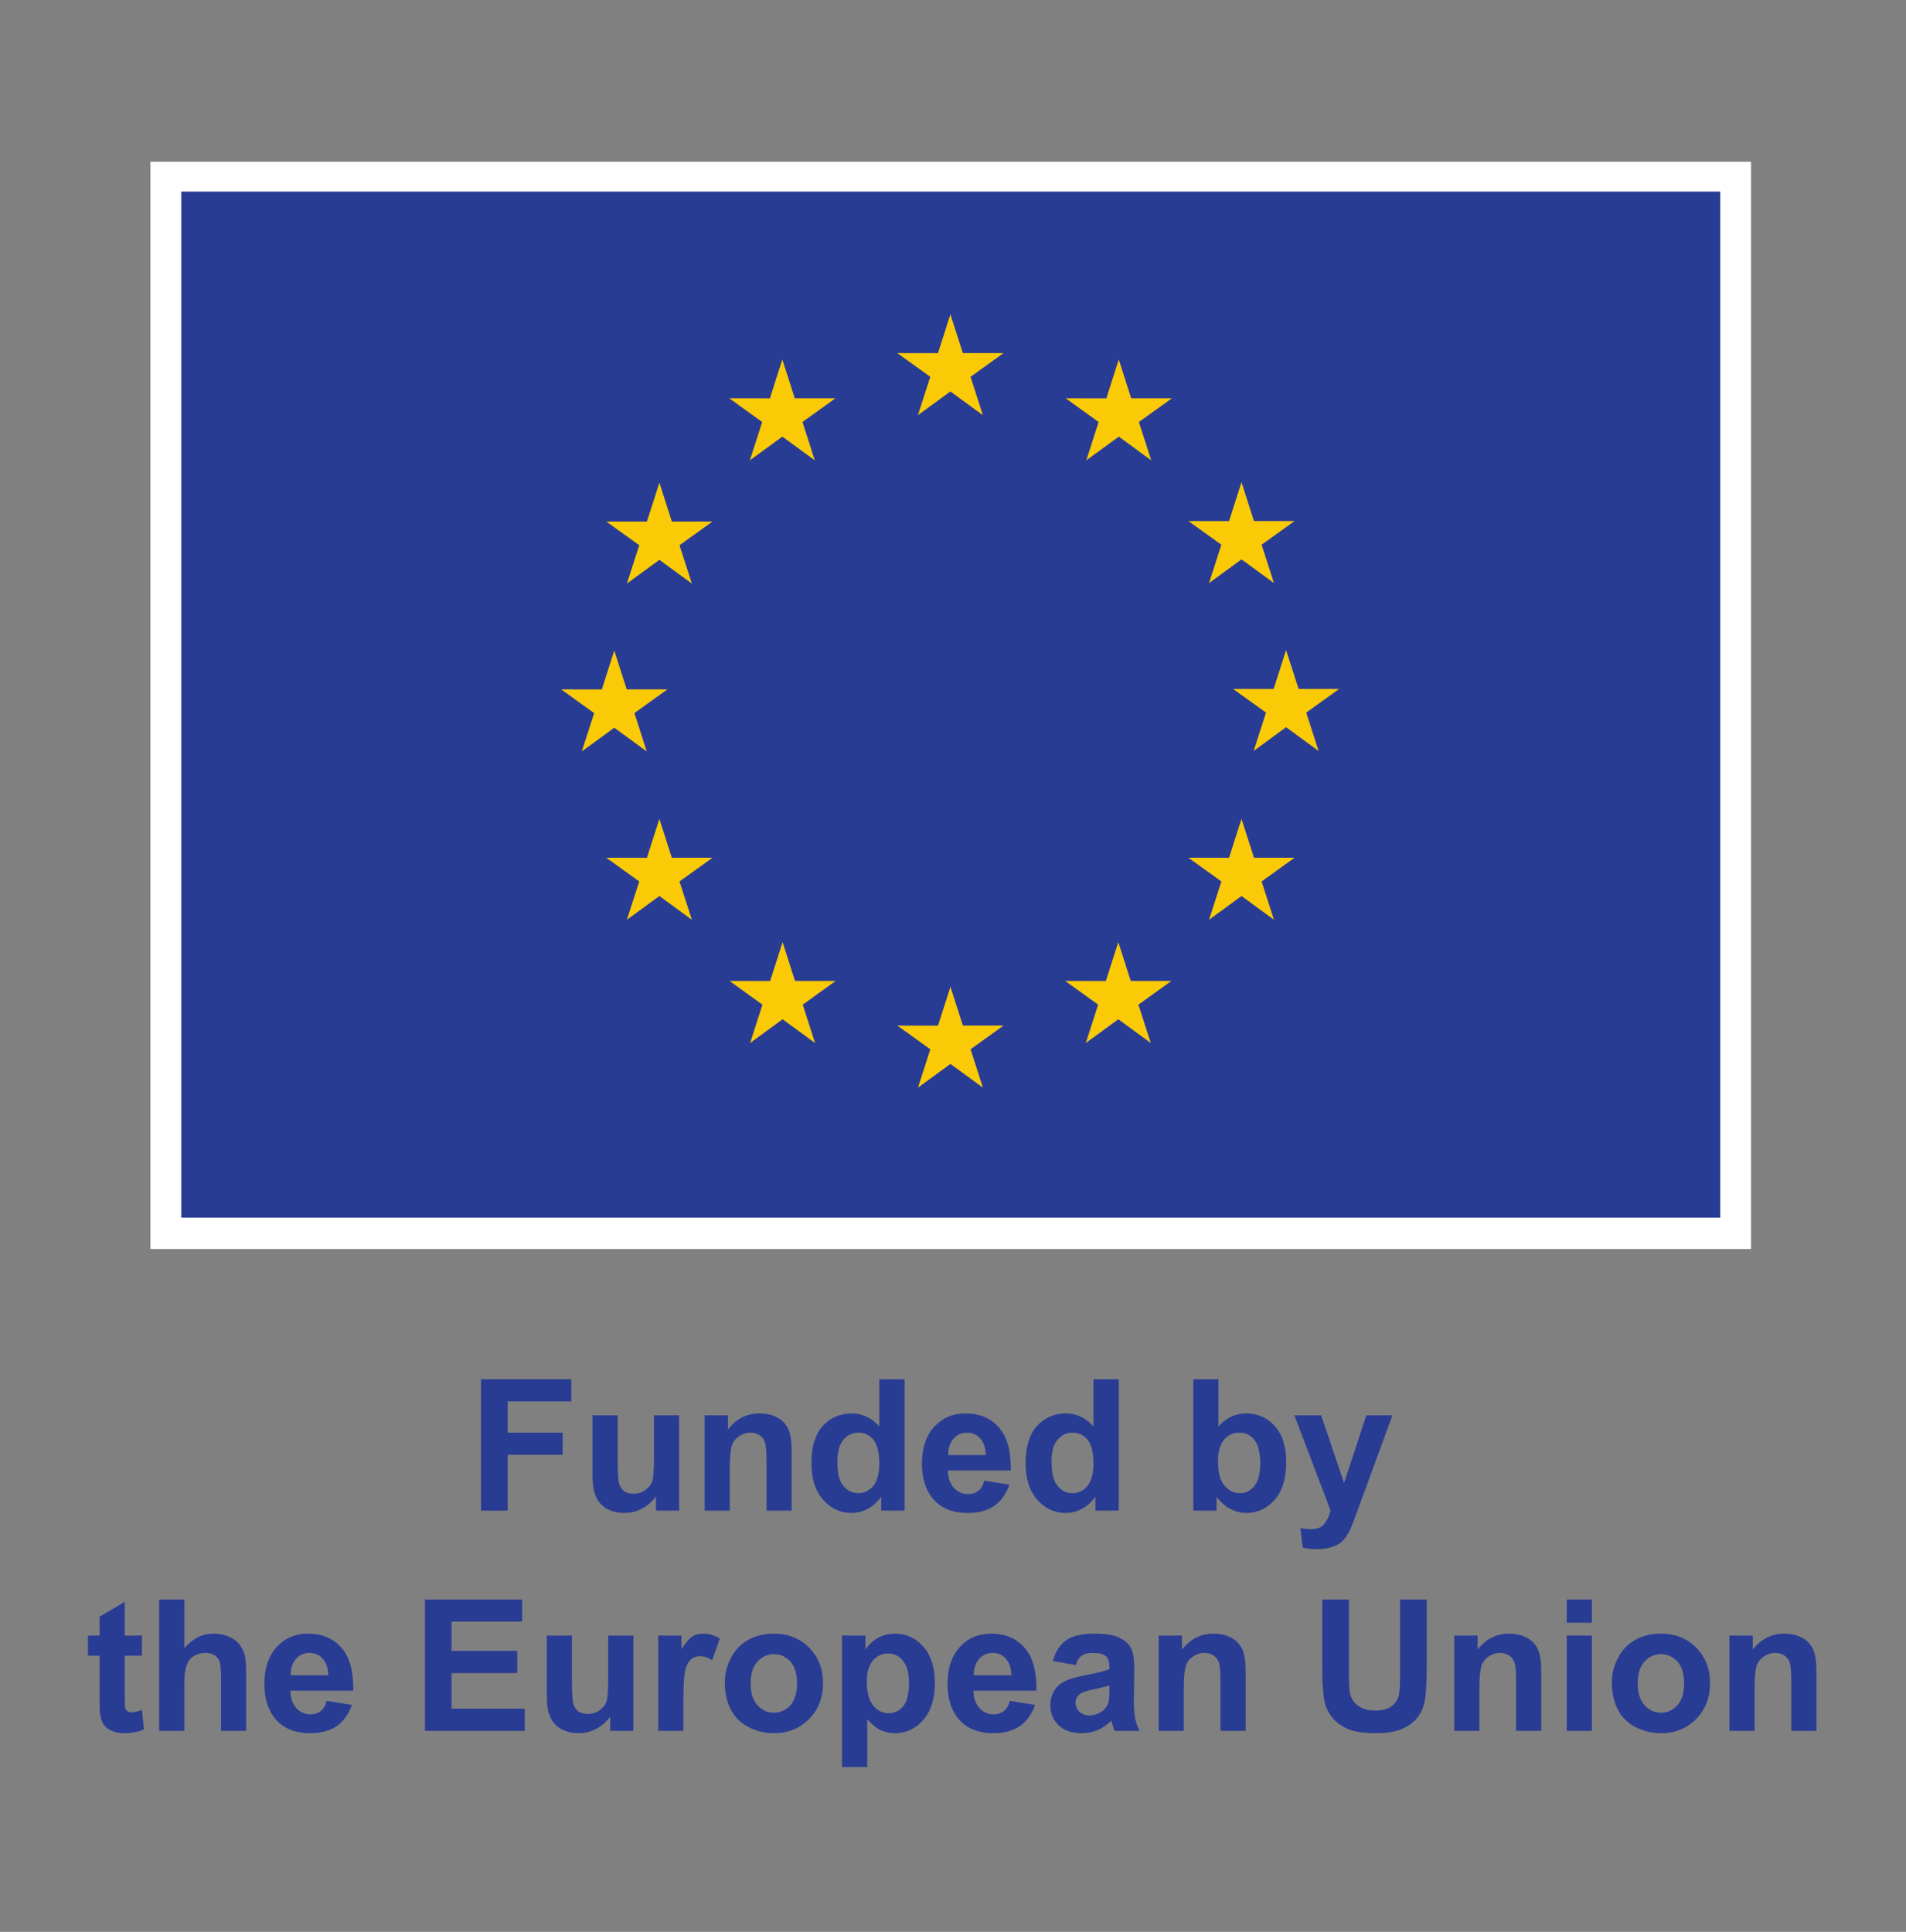 <?xml version="1.0" encoding="UTF-8"?>
<svg xmlns="http://www.w3.org/2000/svg" xmlns:xlink="http://www.w3.org/1999/xlink" width="218.1pt" height="221.05pt" viewBox="0 0 218.1 221.05" version="1.1">
<rect x="0" y="0" width="218.1" height="221.05" fill="#808080" stroke="none"/>
<defs>
<g>
<symbol overflow="visible" id="glyph0-0">
<path style="stroke:none;" d="M 13.125 0 L 13.125 -13.125 L 2.625 -13.125 L 2.625 0 Z M 2.969 -12.781 L 12.781 -12.781 L 12.781 -0.344 L 2.969 -0.344 Z M 2.969 -12.781 "/>
</symbol>
<symbol overflow="visible" id="glyph0-1">
<path style="stroke:none;" d="M 4.578 0 L 4.578 -6.391 L 10.875 -6.391 L 10.875 -8.922 L 4.578 -8.922 L 4.578 -12.5 L 11.859 -12.5 L 11.859 -15.031 L 1.531 -15.031 L 1.531 0 Z M 4.578 0 "/>
</symbol>
<symbol overflow="visible" id="glyph0-2">
<path style="stroke:none;" d="M 11.375 0 L 11.375 -10.906 L 8.5 -10.906 L 8.5 -6.297 C 8.5 -4.719 8.438 -3.734 8.297 -3.344 C 8.141 -2.938 7.875 -2.609 7.469 -2.328 C 7.094 -2.062 6.656 -1.938 6.156 -1.938 C 5.734 -1.938 5.375 -2.031 5.078 -2.219 C 4.812 -2.438 4.625 -2.703 4.516 -3.062 C 4.406 -3.406 4.344 -4.344 4.344 -5.875 L 4.344 -10.906 L 1.469 -10.906 L 1.469 -3.984 C 1.469 -2.969 1.594 -2.141 1.875 -1.578 C 2.125 -0.984 2.547 -0.531 3.125 -0.203 C 3.719 0.109 4.375 0.266 5.109 0.266 C 5.812 0.266 6.516 0.109 7.141 -0.25 C 7.797 -0.594 8.312 -1.047 8.719 -1.641 L 8.719 0 Z M 11.375 0 "/>
</symbol>
<symbol overflow="visible" id="glyph0-3">
<path style="stroke:none;" d="M 11.422 -6.766 C 11.422 -7.609 11.359 -8.25 11.25 -8.688 C 11.156 -9.156 10.969 -9.562 10.688 -9.906 C 10.422 -10.266 10.016 -10.562 9.484 -10.797 C 8.969 -11.031 8.375 -11.125 7.75 -11.125 C 6.297 -11.125 5.078 -10.516 4.141 -9.297 L 4.141 -10.906 L 1.469 -10.906 L 1.469 0 L 4.344 0 L 4.344 -4.938 C 4.344 -6.156 4.438 -6.969 4.578 -7.438 C 4.719 -7.875 5 -8.234 5.391 -8.5 C 5.797 -8.781 6.234 -8.922 6.734 -8.922 C 7.141 -8.922 7.469 -8.812 7.75 -8.625 C 8.047 -8.438 8.234 -8.172 8.359 -7.828 C 8.484 -7.5 8.547 -6.719 8.547 -5.547 L 8.547 0 L 11.422 0 Z M 11.422 -6.766 "/>
</symbol>
<symbol overflow="visible" id="glyph0-4">
<path style="stroke:none;" d="M 11.516 -15.031 L 8.625 -15.031 L 8.625 -9.625 C 7.75 -10.625 6.672 -11.125 5.453 -11.125 C 4.141 -11.125 3.047 -10.641 2.156 -9.688 C 1.297 -8.719 0.859 -7.328 0.859 -5.453 C 0.859 -3.656 1.297 -2.25 2.203 -1.234 C 3.109 -0.234 4.172 0.266 5.422 0.266 C 6.047 0.266 6.656 0.125 7.266 -0.188 C 7.875 -0.5 8.406 -0.984 8.844 -1.594 L 8.844 0 L 11.516 0 Z M 4.516 -8.109 C 4.984 -8.656 5.547 -8.922 6.234 -8.922 C 6.938 -8.922 7.5 -8.656 7.953 -8.109 C 8.406 -7.531 8.625 -6.641 8.625 -5.375 C 8.625 -4.266 8.406 -3.406 7.938 -2.828 C 7.469 -2.266 6.906 -2 6.234 -2 C 5.422 -2 4.766 -2.375 4.312 -3.125 C 3.984 -3.656 3.828 -4.5 3.828 -5.672 C 3.828 -6.734 4.047 -7.562 4.516 -8.109 Z M 4.516 -8.109 "/>
</symbol>
<symbol overflow="visible" id="glyph0-5">
<path style="stroke:none;" d="M 7.125 -2.266 C 6.797 -2.016 6.422 -1.891 5.984 -1.891 C 5.312 -1.891 4.766 -2.125 4.328 -2.609 C 3.891 -3.094 3.656 -3.734 3.641 -4.594 L 10.844 -4.594 C 10.875 -6.797 10.438 -8.438 9.484 -9.516 C 8.562 -10.578 7.281 -11.125 5.672 -11.125 C 4.219 -11.125 3.031 -10.625 2.078 -9.594 C 1.141 -8.562 0.672 -7.156 0.672 -5.359 C 0.672 -3.844 1.031 -2.578 1.75 -1.594 C 2.672 -0.359 4.047 0.266 5.938 0.266 C 7.141 0.266 8.141 0 8.953 -0.547 C 9.75 -1.109 10.312 -1.906 10.688 -2.969 L 7.812 -3.438 C 7.672 -2.891 7.438 -2.5 7.125 -2.266 Z M 3.672 -6.359 C 3.672 -7.156 3.891 -7.766 4.281 -8.234 C 4.703 -8.688 5.203 -8.922 5.844 -8.922 C 6.422 -8.922 6.938 -8.719 7.328 -8.281 C 7.75 -7.828 7.953 -7.203 7.984 -6.359 Z M 3.672 -6.359 "/>
</symbol>
<symbol overflow="visible" id="glyph0-6">
<path style="stroke:none;" d=""/>
</symbol>
<symbol overflow="visible" id="glyph0-7">
<path style="stroke:none;" d="M 4.047 0 L 4.047 -1.594 C 4.5 -0.984 5.016 -0.531 5.609 -0.203 C 6.219 0.109 6.844 0.266 7.453 0.266 C 8.719 0.266 9.812 -0.234 10.688 -1.234 C 11.578 -2.25 12.016 -3.672 12.016 -5.547 C 12.016 -7.344 11.578 -8.719 10.703 -9.688 C 9.844 -10.641 8.734 -11.125 7.406 -11.125 C 6.188 -11.125 5.141 -10.625 4.266 -9.625 L 4.266 -15.031 L 1.391 -15.031 L 1.391 0 Z M 4.906 -8.125 C 5.375 -8.656 5.938 -8.922 6.641 -8.922 C 7.344 -8.922 7.922 -8.656 8.375 -8.109 C 8.812 -7.531 9.047 -6.641 9.047 -5.391 C 9.047 -4.219 8.812 -3.359 8.375 -2.812 C 7.938 -2.266 7.391 -2 6.734 -2 C 5.922 -2 5.25 -2.375 4.75 -3.156 C 4.391 -3.703 4.219 -4.531 4.219 -5.672 C 4.219 -6.766 4.453 -7.578 4.906 -8.125 Z M 4.906 -8.125 "/>
</symbol>
<symbol overflow="visible" id="glyph0-8">
<path style="stroke:none;" d="M 4.281 0.016 C 4.094 0.625 3.859 1.141 3.531 1.531 C 3.219 1.938 2.703 2.125 2.031 2.125 C 1.688 2.125 1.281 2.078 0.812 2 L 1.078 4.234 C 1.594 4.344 2.141 4.406 2.703 4.406 C 3.25 4.406 3.734 4.344 4.172 4.234 C 4.625 4.109 4.984 3.953 5.297 3.766 C 5.594 3.547 5.844 3.281 6.062 2.938 C 6.297 2.609 6.547 2.125 6.797 1.484 L 7.5 -0.422 L 11.344 -10.906 L 8.359 -10.906 L 5.812 -3.172 L 3.188 -10.906 L 0.125 -10.906 Z M 4.281 0.016 "/>
</symbol>
<symbol overflow="visible" id="glyph0-9">
<path style="stroke:none;" d="M 4.516 -10.906 L 4.516 -14.766 L 1.641 -13.062 L 1.641 -10.906 L 0.312 -10.906 L 0.312 -8.609 L 1.641 -8.609 L 1.641 -3.844 C 1.641 -2.812 1.656 -2.141 1.719 -1.812 C 1.812 -1.328 1.938 -0.938 2.141 -0.672 C 2.328 -0.406 2.625 -0.172 3.047 0 C 3.469 0.188 3.922 0.266 4.453 0.266 C 5.297 0.266 6.047 0.125 6.719 -0.172 L 6.484 -2.391 C 5.969 -2.203 5.594 -2.125 5.312 -2.125 C 5.125 -2.125 4.953 -2.156 4.828 -2.266 C 4.703 -2.359 4.594 -2.484 4.578 -2.625 C 4.531 -2.766 4.516 -3.297 4.516 -4.203 L 4.516 -8.609 L 6.484 -8.609 L 6.484 -10.906 Z M 4.516 -10.906 "/>
</symbol>
<symbol overflow="visible" id="glyph0-10">
<path style="stroke:none;" d="M 1.469 -15.031 L 1.469 0 L 4.344 0 L 4.344 -5.453 C 4.344 -6.359 4.438 -7.062 4.625 -7.516 C 4.781 -8 5.062 -8.344 5.438 -8.562 C 5.812 -8.797 6.266 -8.922 6.734 -8.922 C 7.156 -8.922 7.516 -8.844 7.797 -8.656 C 8.078 -8.469 8.281 -8.234 8.375 -7.922 C 8.484 -7.625 8.547 -6.891 8.547 -5.75 L 8.547 0 L 11.422 0 L 11.422 -6.391 C 11.422 -7.375 11.375 -8.078 11.281 -8.547 C 11.172 -9.016 10.984 -9.422 10.703 -9.828 C 10.438 -10.203 10.031 -10.516 9.516 -10.75 C 8.969 -11 8.359 -11.125 7.703 -11.125 C 6.406 -11.125 5.297 -10.578 4.344 -9.469 L 4.344 -15.031 Z M 1.469 -15.031 "/>
</symbol>
<symbol overflow="visible" id="glyph0-11">
<path style="stroke:none;" d="M 12.953 0 L 12.953 -2.547 L 4.578 -2.547 L 4.578 -6.609 L 12.094 -6.609 L 12.094 -9.156 L 4.578 -9.156 L 4.578 -12.5 L 12.656 -12.5 L 12.656 -15.031 L 1.531 -15.031 L 1.531 0 Z M 12.953 0 "/>
</symbol>
<symbol overflow="visible" id="glyph0-12">
<path style="stroke:none;" d="M 4.266 -3.359 C 4.266 -5.203 4.344 -6.422 4.5 -7.016 C 4.656 -7.578 4.891 -8 5.172 -8.219 C 5.438 -8.438 5.797 -8.547 6.188 -8.547 C 6.609 -8.547 7.062 -8.406 7.562 -8.078 L 8.438 -10.578 C 7.828 -10.938 7.203 -11.125 6.531 -11.125 C 6.062 -11.125 5.656 -11.031 5.297 -10.797 C 4.938 -10.562 4.516 -10.078 4.047 -9.344 L 4.047 -10.906 L 1.391 -10.906 L 1.391 0 L 4.266 0 Z M 4.266 -3.359 "/>
</symbol>
<symbol overflow="visible" id="glyph0-13">
<path style="stroke:none;" d="M 1.547 -2.391 C 2.016 -1.516 2.703 -0.859 3.609 -0.406 C 4.516 0.047 5.453 0.266 6.469 0.266 C 8.078 0.266 9.406 -0.266 10.484 -1.359 C 11.547 -2.438 12.078 -3.797 12.078 -5.453 C 12.078 -7.094 11.547 -8.438 10.5 -9.516 C 9.453 -10.578 8.078 -11.125 6.453 -11.125 C 5.375 -11.125 4.406 -10.906 3.547 -10.422 C 2.688 -9.953 2.016 -9.266 1.547 -8.359 C 1.078 -7.469 0.844 -6.547 0.844 -5.594 C 0.844 -4.328 1.078 -3.281 1.547 -2.391 Z M 4.578 -7.922 C 5.078 -8.484 5.719 -8.781 6.469 -8.781 C 7.203 -8.781 7.828 -8.484 8.359 -7.922 C 8.859 -7.328 9.109 -6.516 9.109 -5.438 C 9.109 -4.344 8.859 -3.531 8.359 -2.938 C 7.828 -2.375 7.203 -2.078 6.469 -2.078 C 5.719 -2.078 5.078 -2.375 4.578 -2.938 C 4.047 -3.531 3.797 -4.344 3.797 -5.438 C 3.797 -6.516 4.047 -7.328 4.578 -7.922 Z M 4.578 -7.922 "/>
</symbol>
<symbol overflow="visible" id="glyph0-14">
<path style="stroke:none;" d="M 1.422 4.141 L 4.312 4.141 L 4.312 -1.328 C 4.844 -0.734 5.359 -0.312 5.859 -0.078 C 6.344 0.141 6.891 0.266 7.5 0.266 C 8.75 0.266 9.828 -0.234 10.703 -1.234 C 11.609 -2.25 12.047 -3.672 12.047 -5.484 C 12.047 -7.266 11.609 -8.656 10.734 -9.641 C 9.844 -10.625 8.781 -11.125 7.516 -11.125 C 6.781 -11.125 6.125 -10.969 5.516 -10.625 C 4.938 -10.297 4.469 -9.844 4.109 -9.297 L 4.109 -10.906 L 1.422 -10.906 Z M 4.953 -8.047 C 5.422 -8.594 6 -8.859 6.703 -8.859 C 7.391 -8.859 7.953 -8.594 8.406 -8.016 C 8.859 -7.469 9.094 -6.609 9.094 -5.484 C 9.094 -4.234 8.859 -3.359 8.422 -2.812 C 7.984 -2.281 7.438 -2.016 6.766 -2.016 C 6.062 -2.016 5.484 -2.312 5 -2.891 C 4.516 -3.484 4.266 -4.391 4.266 -5.625 C 4.266 -6.703 4.5 -7.5 4.953 -8.047 Z M 4.953 -8.047 "/>
</symbol>
<symbol overflow="visible" id="glyph0-15">
<path style="stroke:none;" d="M 4.344 -8.609 C 4.641 -8.812 5.047 -8.922 5.562 -8.922 C 6.328 -8.922 6.828 -8.797 7.094 -8.562 C 7.375 -8.344 7.516 -7.938 7.516 -7.375 L 7.516 -7.078 C 7 -6.859 6.062 -6.609 4.719 -6.359 C 3.719 -6.172 2.969 -5.969 2.438 -5.688 C 1.906 -5.438 1.484 -5.078 1.203 -4.594 C 0.906 -4.109 0.75 -3.562 0.75 -2.938 C 0.75 -2.016 1.078 -1.234 1.719 -0.625 C 2.375 -0.016 3.25 0.266 4.375 0.266 C 5 0.266 5.594 0.141 6.156 -0.078 C 6.719 -0.344 7.25 -0.688 7.734 -1.172 C 7.75 -1.109 7.797 -1.016 7.828 -0.844 C 7.938 -0.469 8.016 -0.188 8.109 0 L 10.969 0 C 10.703 -0.531 10.547 -1.016 10.453 -1.469 C 10.359 -1.906 10.312 -2.625 10.312 -3.562 L 10.359 -6.938 C 10.359 -8.188 10.234 -9.047 9.969 -9.516 C 9.703 -9.969 9.266 -10.375 8.625 -10.672 C 8 -10.984 7.062 -11.125 5.781 -11.125 C 4.344 -11.125 3.281 -10.875 2.562 -10.359 C 1.844 -9.844 1.344 -9.078 1.047 -8 L 3.656 -7.531 C 3.828 -8.047 4.078 -8.422 4.344 -8.609 Z M 7.516 -4.641 C 7.516 -3.953 7.469 -3.484 7.406 -3.234 C 7.281 -2.859 7.078 -2.547 6.719 -2.266 C 6.234 -1.938 5.75 -1.766 5.234 -1.766 C 4.766 -1.766 4.391 -1.906 4.078 -2.203 C 3.781 -2.5 3.641 -2.859 3.641 -3.25 C 3.641 -3.656 3.828 -3.984 4.203 -4.266 C 4.453 -4.438 4.953 -4.594 5.781 -4.766 C 6.578 -4.938 7.141 -5.078 7.516 -5.203 Z M 7.516 -4.641 "/>
</symbol>
<symbol overflow="visible" id="glyph0-16">
<path style="stroke:none;" d="M 1.531 -7.016 C 1.531 -5.312 1.641 -4.047 1.828 -3.188 C 1.969 -2.609 2.25 -2.062 2.688 -1.516 C 3.109 -0.984 3.703 -0.562 4.438 -0.234 C 5.172 0.109 6.266 0.266 7.688 0.266 C 8.859 0.266 9.828 0.125 10.562 -0.188 C 11.297 -0.484 11.891 -0.906 12.328 -1.406 C 12.766 -1.938 13.078 -2.562 13.234 -3.297 C 13.391 -4.047 13.484 -5.312 13.484 -7.141 L 13.484 -15.031 L 10.438 -15.031 L 10.438 -6.719 C 10.438 -5.516 10.391 -4.656 10.312 -4.156 C 10.234 -3.656 9.953 -3.219 9.516 -2.859 C 9.094 -2.5 8.438 -2.328 7.609 -2.328 C 6.766 -2.328 6.094 -2.516 5.609 -2.891 C 5.125 -3.25 4.812 -3.766 4.688 -4.375 C 4.625 -4.75 4.578 -5.594 4.578 -6.891 L 4.578 -15.031 L 1.531 -15.031 Z M 1.531 -7.016 "/>
</symbol>
<symbol overflow="visible" id="glyph0-17">
<path style="stroke:none;" d="M 4.391 -12.375 L 4.391 -15.031 L 1.516 -15.031 L 1.516 -12.375 Z M 4.391 0 L 4.391 -10.906 L 1.516 -10.906 L 1.516 0 Z M 4.391 0 "/>
</symbol>
</g>
</defs>
<g id="surface1">
<path style=" stroke:none;fill-rule:nonzero;fill:rgb(100%,100%,100%);fill-opacity:1;" d="M 17.215 18.512 L 200.363 18.512 L 200.363 142.918 L 17.215 142.918 L 17.215 18.512 "/>
<path style=" stroke:none;fill-rule:nonzero;fill:rgb(16.309%,23.578%,57.819%);fill-opacity:1;" d="M 20.738 21.922 L 196.844 21.922 L 196.844 139.328 L 20.738 139.328 L 20.738 21.922 "/>
<path style=" stroke:none;fill-rule:nonzero;fill:rgb(98.346%,79.048%,2.747%);fill-opacity:1;" d="M 105.035 47.504 L 108.754 44.793 L 112.469 47.504 L 111.055 43.117 L 114.828 40.406 L 110.176 40.406 L 108.754 35.969 L 107.328 40.41 L 102.68 40.406 L 106.449 43.117 L 105.035 47.504 "/>
<path style=" stroke:none;fill-rule:nonzero;fill:rgb(98.346%,79.048%,2.747%);fill-opacity:1;" d="M 85.805 52.672 L 89.523 49.961 L 93.234 52.672 L 91.824 48.285 L 95.598 45.574 L 90.945 45.574 L 89.52 41.129 L 88.098 45.578 L 83.445 45.574 L 87.219 48.285 L 85.805 52.672 "/>
<path style=" stroke:none;fill-rule:nonzero;fill:rgb(98.346%,79.048%,2.747%);fill-opacity:1;" d="M 75.453 55.23 L 74.027 59.68 L 69.379 59.676 L 73.148 62.387 L 71.734 66.773 L 75.453 64.062 L 79.168 66.773 L 77.754 62.387 L 81.527 59.676 L 76.875 59.676 L 75.453 55.23 "/>
<path style=" stroke:none;fill-rule:nonzero;fill:rgb(98.346%,79.048%,2.747%);fill-opacity:1;" d="M 70.289 83.27 L 74.004 85.98 L 72.594 81.594 L 76.363 78.883 L 71.715 78.883 L 70.289 74.438 L 68.867 78.891 L 64.215 78.883 L 67.988 81.594 L 66.574 85.98 L 70.289 83.27 "/>
<path style=" stroke:none;fill-rule:nonzero;fill:rgb(98.346%,79.048%,2.747%);fill-opacity:1;" d="M 76.875 98.145 L 75.453 93.703 L 74.027 98.152 L 69.379 98.145 L 73.148 100.859 L 71.734 105.242 L 75.453 102.527 L 79.168 105.242 L 77.754 100.859 L 81.527 98.145 L 76.875 98.145 "/>
<path style=" stroke:none;fill-rule:nonzero;fill:rgb(98.346%,79.048%,2.747%);fill-opacity:1;" d="M 90.973 112.242 L 89.551 107.805 L 88.129 112.25 L 83.477 112.242 L 87.246 114.957 L 85.836 119.344 L 89.551 116.629 L 93.266 119.344 L 91.855 114.957 L 95.625 112.242 L 90.973 112.242 "/>
<path style=" stroke:none;fill-rule:nonzero;fill:rgb(98.346%,79.048%,2.747%);fill-opacity:1;" d="M 110.18 117.352 L 108.758 112.91 L 107.336 117.355 L 102.684 117.352 L 106.453 120.062 L 105.043 124.449 L 108.758 121.738 L 112.473 124.449 L 111.059 120.062 L 114.832 117.352 L 110.18 117.352 "/>
<path style=" stroke:none;fill-rule:nonzero;fill:rgb(98.346%,79.048%,2.747%);fill-opacity:1;" d="M 129.387 112.242 L 127.965 107.805 L 126.539 112.25 L 121.891 112.242 L 125.66 114.957 L 124.246 119.344 L 127.965 116.629 L 131.68 119.344 L 130.266 114.957 L 134.039 112.242 L 129.387 112.242 "/>
<path style=" stroke:none;fill-rule:nonzero;fill:rgb(98.346%,79.048%,2.747%);fill-opacity:1;" d="M 143.488 98.145 L 142.062 93.703 L 140.637 98.152 L 135.988 98.145 L 139.762 100.859 L 138.348 105.242 L 142.062 102.527 L 145.777 105.242 L 144.363 100.859 L 148.137 98.145 L 143.488 98.145 "/>
<path style=" stroke:none;fill-rule:nonzero;fill:rgb(98.346%,79.048%,2.747%);fill-opacity:1;" d="M 153.242 78.828 L 148.594 78.828 L 147.164 74.387 L 145.742 78.832 L 141.094 78.828 L 144.867 81.539 L 143.453 85.926 L 147.164 83.211 L 150.883 85.926 L 149.469 81.539 L 153.242 78.828 "/>
<path style=" stroke:none;fill-rule:nonzero;fill:rgb(98.346%,79.048%,2.747%);fill-opacity:1;" d="M 138.348 66.715 L 142.062 64.004 L 145.777 66.715 L 144.363 62.328 L 148.137 59.621 L 143.488 59.621 L 142.062 55.18 L 140.637 59.629 L 135.988 59.621 L 139.762 62.328 L 138.348 66.715 "/>
<path style=" stroke:none;fill-rule:nonzero;fill:rgb(98.346%,79.048%,2.747%);fill-opacity:1;" d="M 128.02 41.133 L 126.598 45.582 L 121.945 45.574 L 125.715 48.289 L 124.301 52.676 L 128.023 49.961 L 131.734 52.676 L 130.32 48.289 L 134.098 45.574 L 129.438 45.574 L 128.02 41.133 "/>
<g style="fill:rgb(16.309%,23.578%,57.819%);fill-opacity:1;">
  <use xlink:href="#glyph0-1" x="53.509" y="172.853"/>
</g>
<g style="fill:rgb(16.309%,23.578%,57.819%);fill-opacity:1;">
  <use xlink:href="#glyph0-2" x="66.337" y="172.853"/>
</g>
<g style="fill:rgb(16.309%,23.578%,57.819%);fill-opacity:1;">
  <use xlink:href="#glyph0-3" x="79.164" y="172.853"/>
</g>
<g style="fill:rgb(16.309%,23.578%,57.819%);fill-opacity:1;">
  <use xlink:href="#glyph0-4" x="91.992" y="172.853"/>
</g>
<g style="fill:rgb(16.309%,23.578%,57.819%);fill-opacity:1;">
  <use xlink:href="#glyph0-5" x="104.82" y="172.853"/>
</g>
<g style="fill:rgb(16.309%,23.578%,57.819%);fill-opacity:1;">
  <use xlink:href="#glyph0-4" x="116.499" y="172.853"/>
</g>
<g style="fill:rgb(16.309%,23.578%,57.819%);fill-opacity:1;">
  <use xlink:href="#glyph0-6" x="129.326" y="172.853"/>
</g>
<g style="fill:rgb(16.309%,23.578%,57.819%);fill-opacity:1;">
  <use xlink:href="#glyph0-7" x="135.161" y="172.853"/>
</g>
<g style="fill:rgb(16.309%,23.578%,57.819%);fill-opacity:1;">
  <use xlink:href="#glyph0-8" x="147.988" y="172.853"/>
</g>
<g style="fill:rgb(16.309%,23.578%,57.819%);fill-opacity:1;">
  <use xlink:href="#glyph0-6" x="159.667" y="172.853"/>
</g>
<g style="fill:rgb(16.309%,23.578%,57.819%);fill-opacity:1;">
  <use xlink:href="#glyph0-9" x="9.755" y="198.053"/>
  <use xlink:href="#glyph0-10" x="16.748" y="198.053"/>
  <use xlink:href="#glyph0-5" x="29.579" y="198.053"/>
  <use xlink:href="#glyph0-6" x="41.255" y="198.053"/>
  <use xlink:href="#glyph0-11" x="47.093" y="198.053"/>
  <use xlink:href="#glyph0-2" x="61.1" y="198.053"/>
  <use xlink:href="#glyph0-12" x="73.931" y="198.053"/>
</g>
<g style="fill:rgb(16.309%,23.578%,57.819%);fill-opacity:1;">
  <use xlink:href="#glyph0-13" x="82.097" y="198.053"/>
</g>
<g style="fill:rgb(16.309%,23.578%,57.819%);fill-opacity:1;">
  <use xlink:href="#glyph0-14" x="94.924" y="198.053"/>
</g>
<g style="fill:rgb(16.309%,23.578%,57.819%);fill-opacity:1;">
  <use xlink:href="#glyph0-5" x="107.751" y="198.053"/>
</g>
<g style="fill:rgb(16.309%,23.578%,57.819%);fill-opacity:1;">
  <use xlink:href="#glyph0-15" x="119.431" y="198.053"/>
</g>
<g style="fill:rgb(16.309%,23.578%,57.819%);fill-opacity:1;">
  <use xlink:href="#glyph0-3" x="131.111" y="198.053"/>
</g>
<g style="fill:rgb(16.309%,23.578%,57.819%);fill-opacity:1;">
  <use xlink:href="#glyph0-6" x="143.938" y="198.053"/>
</g>
<g style="fill:rgb(16.309%,23.578%,57.819%);fill-opacity:1;">
  <use xlink:href="#glyph0-16" x="149.773" y="198.053"/>
</g>
<g style="fill:rgb(16.309%,23.578%,57.819%);fill-opacity:1;">
  <use xlink:href="#glyph0-3" x="164.938" y="198.053"/>
</g>
<g style="fill:rgb(16.309%,23.578%,57.819%);fill-opacity:1;">
  <use xlink:href="#glyph0-17" x="177.765" y="198.053"/>
</g>
<g style="fill:rgb(16.309%,23.578%,57.819%);fill-opacity:1;">
  <use xlink:href="#glyph0-13" x="183.6" y="198.053"/>
</g>
<g style="fill:rgb(16.309%,23.578%,57.819%);fill-opacity:1;">
  <use xlink:href="#glyph0-3" x="196.427" y="198.053"/>
</g>
</g>
</svg>
